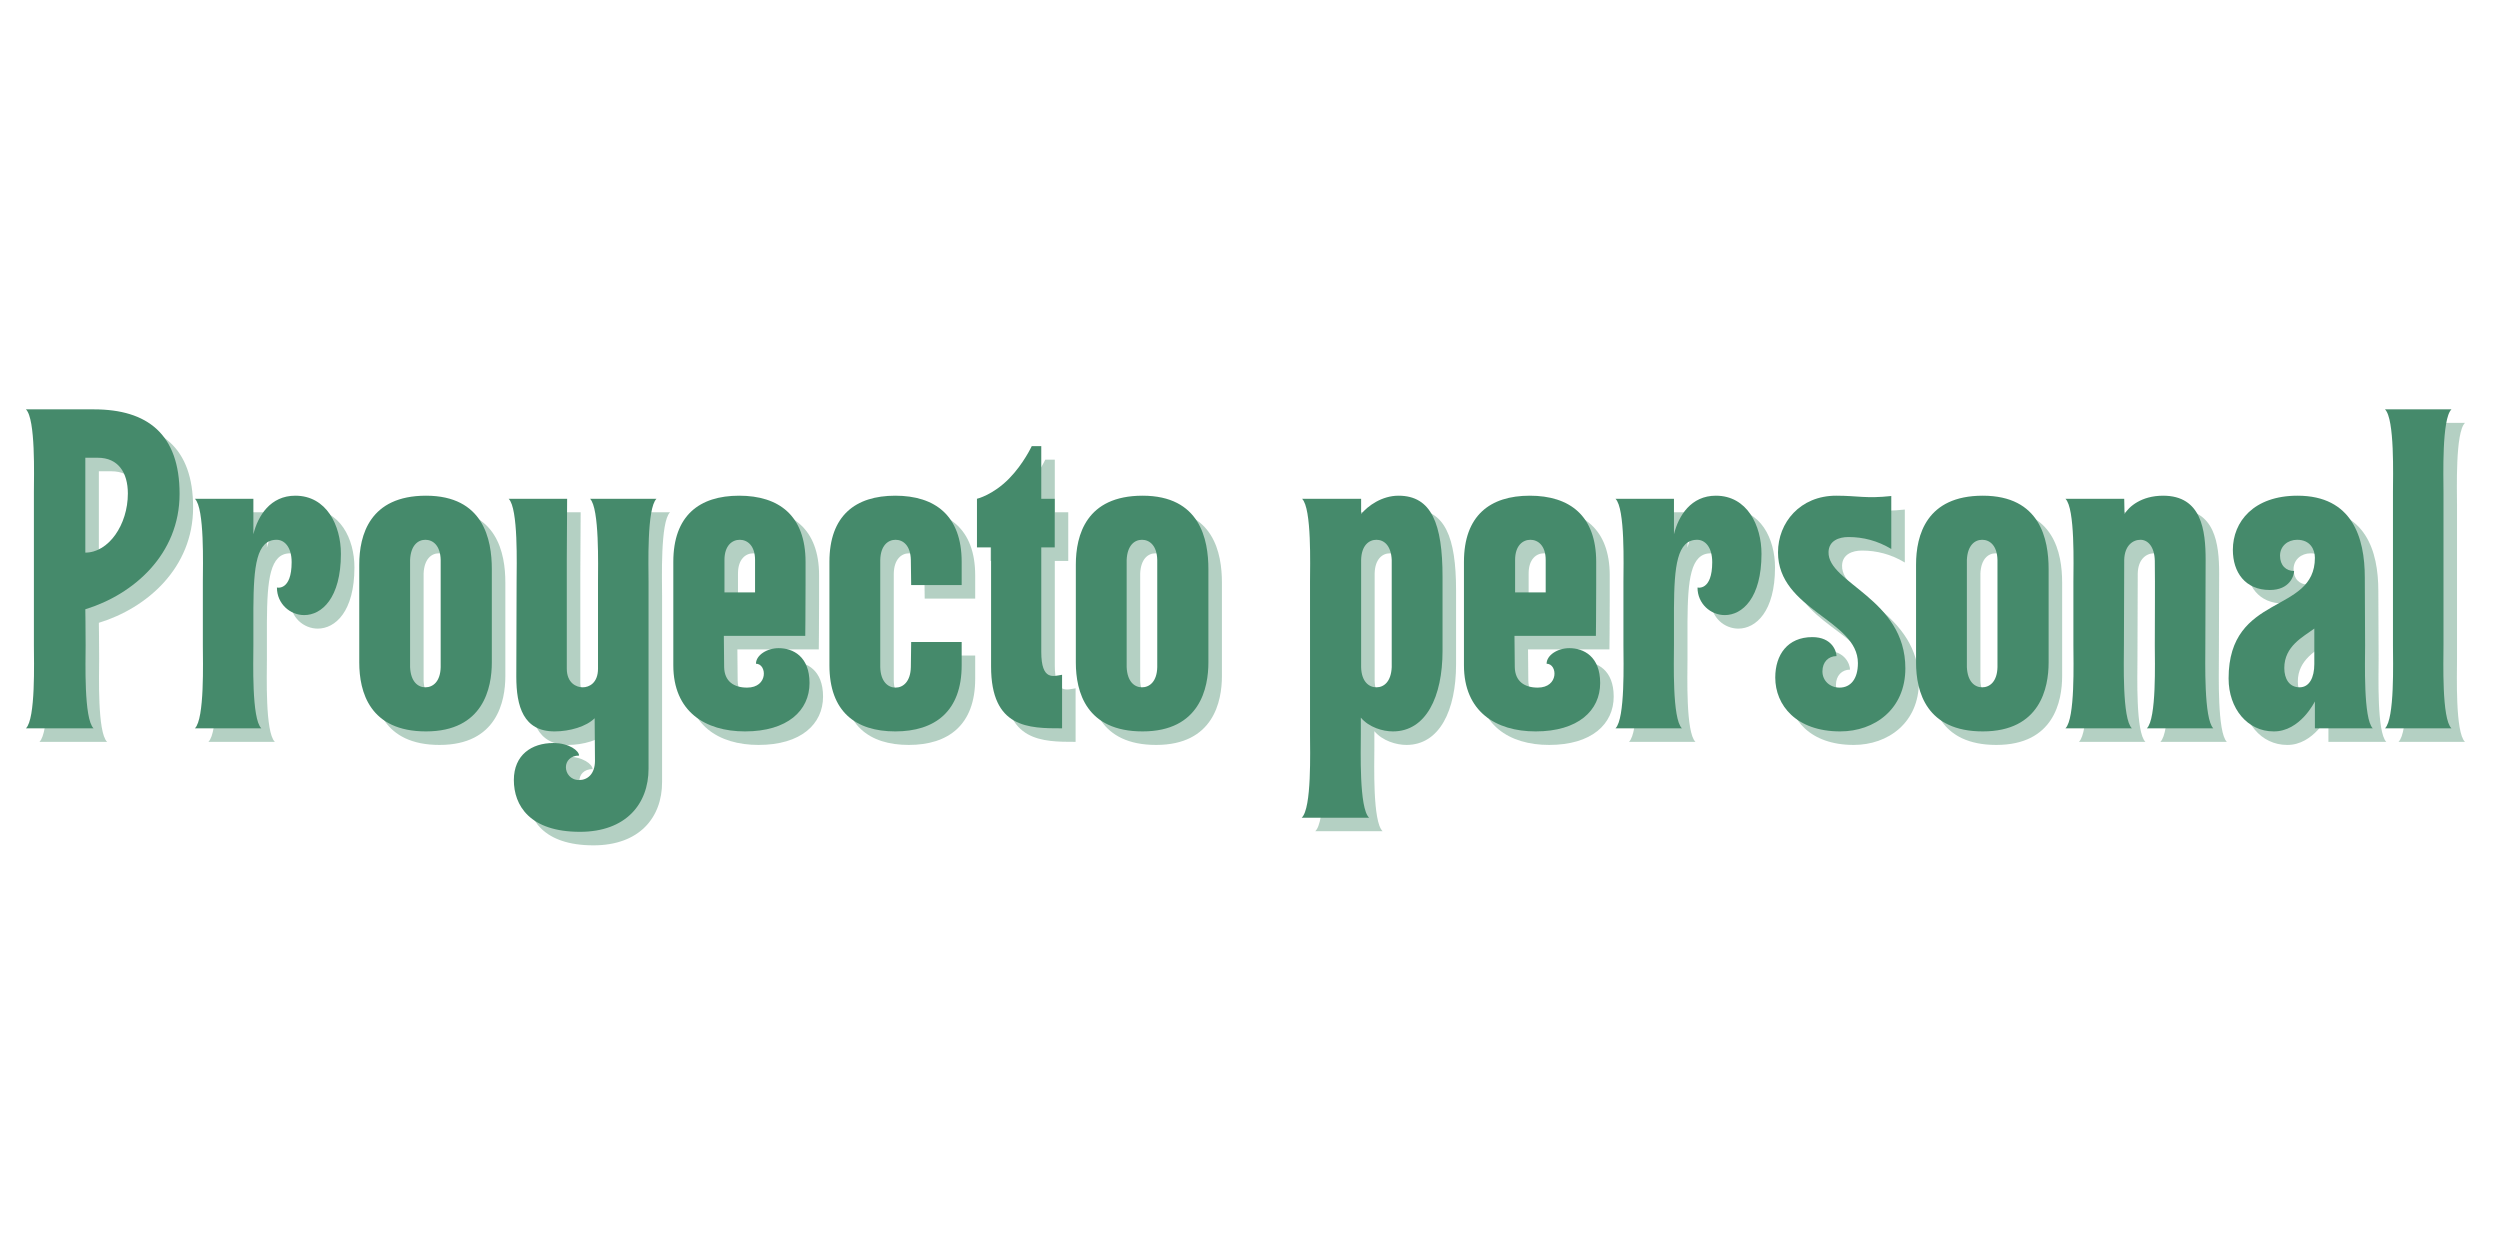 <svg xmlns="http://www.w3.org/2000/svg" xmlns:xlink="http://www.w3.org/1999/xlink" width="360" zoomAndPan="magnify" viewBox="0 0 270 135" height="180" preserveAspectRatio="xMidYMid meet" version="1.0"><defs><g/></defs><g fill="#458a6b" fill-opacity="0.4"><g transform="translate(3.27, 80.121)"><g><path d="M 0.992 0 L 8.297 0 C 7.238 -1.023 7.438 -7.238 7.438 -8.961 C 7.438 -10.68 7.406 -12.828 7.406 -12.859 C 12.594 -14.445 17.586 -18.777 17.586 -25.324 C 17.586 -31.77 14.117 -34.449 8.332 -34.449 L 0.992 -34.449 C 2.051 -33.422 1.852 -27.207 1.852 -25.488 L 1.852 -8.961 C 1.852 -7.238 2.051 -1.023 0.992 0 Z M 7.406 -18.977 L 7.406 -29.223 L 8.762 -29.223 C 10.941 -29.223 12 -27.637 12 -25.355 C 12 -21.984 9.918 -18.977 7.406 -18.977 Z M 7.406 -18.977 "/></g></g></g><g fill="#458a6b" fill-opacity="0.4"><g transform="translate(21.849, 80.121)"><g><path d="M 7.836 0 C 6.777 -1.023 6.977 -7.238 6.977 -8.961 L 6.977 -12.992 C 7.008 -17.52 7.305 -20.363 9.488 -20.363 C 10.312 -20.363 11.109 -19.605 11.109 -17.949 C 11.109 -14.809 9.52 -15.207 9.52 -15.207 C 9.52 -13.453 10.941 -12.23 12.465 -12.23 C 14.348 -12.23 16.43 -14.051 16.43 -18.844 C 16.43 -21.918 14.875 -25.125 11.504 -25.125 C 8.828 -25.125 7.473 -22.977 6.977 -20.961 L 6.977 -24.793 L 0.66 -24.793 C 1.719 -23.77 1.52 -17.555 1.52 -15.836 L 1.52 -8.961 C 1.52 -7.238 1.719 -1.023 0.66 0 Z M 7.836 0 "/></g></g></g><g fill="#458a6b" fill-opacity="0.4"><g transform="translate(39.105, 80.121)"><g><path d="M 1.156 -7.109 C 1.156 -3.934 2.281 0.332 8.363 0.332 C 14.578 0.332 15.473 -4.398 15.473 -7.109 L 15.473 -17.191 C 15.473 -20.398 14.578 -25.125 8.363 -25.125 C 2.281 -25.125 1.156 -20.859 1.156 -17.688 Z M 6.645 -18.184 C 6.711 -19.734 7.473 -20.363 8.297 -20.363 C 9.125 -20.363 9.918 -19.734 9.949 -18.184 C 9.949 -14.316 9.949 -10.48 9.949 -6.613 C 9.918 -5.059 9.125 -4.43 8.297 -4.43 C 7.473 -4.43 6.711 -5.059 6.645 -6.613 C 6.645 -10.48 6.645 -14.316 6.645 -18.184 Z M 6.645 -18.184 "/></g></g></g><g fill="#458a6b" fill-opacity="0.4"><g transform="translate(55.734, 80.121)"><g><path d="M 1.52 -15.836 C 1.52 -12.43 1.488 -8.992 1.488 -5.586 C 1.488 -2.379 2.246 0.332 5.621 0.332 C 7.273 0.332 9.059 -0.199 9.949 -1.09 L 9.984 3.504 C 9.984 4.926 9.191 5.586 8.266 5.586 C 7.34 5.586 6.844 4.859 6.844 4.199 C 6.844 3.539 7.34 2.941 8.266 2.941 C 8.266 2.445 7.238 1.586 5.488 1.586 C 3.141 1.586 1.223 2.875 1.223 5.586 C 1.223 8.332 2.941 11.176 8.363 11.176 C 13.324 11.176 15.77 8.164 15.77 4.363 L 15.77 -15.801 C 15.77 -17.52 15.57 -23.77 16.629 -24.793 L 9.453 -24.793 C 10.48 -23.77 10.312 -17.52 10.312 -15.801 L 10.312 -6.445 C 10.312 -4.895 9.355 -4.43 8.66 -4.43 C 7.969 -4.43 6.941 -4.895 6.941 -6.445 L 6.941 -18.281 C 6.941 -20.465 6.977 -22.613 6.977 -24.793 L 0.66 -24.793 C 1.719 -23.77 1.52 -17.555 1.52 -15.836 Z M 1.52 -15.836 "/></g></g></g><g fill="#458a6b" fill-opacity="0.4"><g transform="translate(73.023, 80.121)"><g><path d="M 1.156 -17.984 L 1.156 -6.809 C 1.156 -1.816 4.594 0.332 8.895 0.332 C 13.488 0.332 15.867 -1.918 15.867 -4.895 C 15.867 -7.77 14.082 -8.66 12.531 -8.66 C 11.273 -8.66 10.082 -7.902 10.082 -6.977 C 11.273 -6.977 11.438 -4.398 9.125 -4.398 C 7.703 -4.398 6.68 -5.059 6.645 -6.613 C 6.645 -7.273 6.613 -9.125 6.613 -9.984 L 15.406 -9.984 C 15.406 -9.984 15.438 -12.629 15.438 -15.473 L 15.438 -17.984 C 15.438 -22.977 12.562 -25.125 8.266 -25.125 C 3.969 -25.125 1.156 -22.977 1.156 -17.984 Z M 6.68 -18.184 C 6.68 -19.734 7.504 -20.363 8.332 -20.363 C 9.156 -20.363 9.984 -19.734 9.984 -18.184 L 9.984 -14.68 L 6.68 -14.68 Z M 6.68 -18.184 "/></g></g></g><g fill="#458a6b" fill-opacity="0.4"><g transform="translate(89.883, 80.121)"><g><path d="M 1.156 -17.984 L 1.156 -6.809 C 1.156 -1.816 3.969 0.332 8.266 0.332 C 12.531 0.332 15.438 -1.816 15.438 -6.809 L 15.438 -9.324 L 9.984 -9.324 C 9.984 -8.465 9.949 -7.273 9.949 -6.613 C 9.918 -5.059 9.125 -4.398 8.297 -4.398 C 7.473 -4.398 6.68 -5.059 6.645 -6.613 C 6.645 -10.48 6.645 -14.316 6.645 -18.184 C 6.68 -19.734 7.473 -20.363 8.297 -20.363 C 9.125 -20.363 9.918 -19.734 9.949 -18.184 C 9.949 -17.52 9.984 -16.332 9.984 -15.473 L 15.438 -15.473 L 15.438 -17.984 C 15.438 -22.977 12.562 -25.125 8.266 -25.125 C 3.969 -25.125 1.156 -22.977 1.156 -17.984 Z M 1.156 -17.984 "/></g></g></g><g fill="#458a6b" fill-opacity="0.4"><g transform="translate(106.313, 80.121)"><g><path d="M 2.184 -19.539 L 2.184 -6.68 C 2.184 0 6.25 0 9.852 0 L 9.852 -5.785 C 8.961 -5.652 7.605 -5.059 7.605 -8.266 L 7.605 -19.539 L 9.059 -19.539 L 9.059 -24.793 L 7.605 -24.793 L 7.605 -30.48 L 6.578 -30.48 C 6.578 -30.48 5.688 -28.562 4.133 -26.977 C 2.414 -25.223 0.695 -24.793 0.66 -24.793 L 0.66 -19.539 Z M 2.184 -19.539 "/></g></g></g><g fill="#458a6b" fill-opacity="0.4"><g transform="translate(116.495, 80.121)"><g><path d="M 1.156 -7.109 C 1.156 -3.934 2.281 0.332 8.363 0.332 C 14.578 0.332 15.473 -4.398 15.473 -7.109 L 15.473 -17.191 C 15.473 -20.398 14.578 -25.125 8.363 -25.125 C 2.281 -25.125 1.156 -20.859 1.156 -17.688 Z M 6.645 -18.184 C 6.711 -19.734 7.473 -20.363 8.297 -20.363 C 9.125 -20.363 9.918 -19.734 9.949 -18.184 C 9.949 -14.316 9.949 -10.48 9.949 -6.613 C 9.918 -5.059 9.125 -4.43 8.297 -4.43 C 7.473 -4.43 6.711 -5.059 6.645 -6.613 C 6.645 -10.48 6.645 -14.316 6.645 -18.184 Z M 6.645 -18.184 "/></g></g></g><g fill="#458a6b" fill-opacity="0.4"><g transform="translate(133.123, 80.121)"><g/></g></g><g fill="#458a6b" fill-opacity="0.4"><g transform="translate(141.388, 80.121)"><g><path d="M 0.66 9.652 L 7.934 9.652 C 6.844 8.629 7.043 2.379 7.043 0.66 L 7.043 -1.156 C 7.934 -0.098 9.422 0.332 10.512 0.332 C 14.082 0.332 15.867 -3.406 15.867 -8.363 L 15.867 -16.363 C 15.867 -22.082 14.68 -25.125 11.109 -25.125 C 9.324 -25.125 7.801 -24.035 7.074 -23.141 L 7.074 -24.793 L 0.695 -24.793 C 1.754 -23.77 1.555 -17.555 1.555 -15.836 L 1.555 0.695 C 1.555 2.414 1.754 8.629 0.66 9.652 Z M 7.074 -18.184 C 7.109 -19.734 7.902 -20.363 8.727 -20.363 C 9.555 -20.363 10.312 -19.734 10.379 -18.184 C 10.379 -14.316 10.379 -10.48 10.379 -6.613 C 10.312 -5.059 9.555 -4.43 8.727 -4.43 C 7.902 -4.43 7.109 -5.059 7.074 -6.613 C 7.074 -10.48 7.074 -14.316 7.074 -18.184 Z M 7.074 -18.184 "/></g></g></g><g fill="#458a6b" fill-opacity="0.4"><g transform="translate(158.413, 80.121)"><g><path d="M 1.156 -17.984 L 1.156 -6.809 C 1.156 -1.816 4.594 0.332 8.895 0.332 C 13.488 0.332 15.867 -1.918 15.867 -4.895 C 15.867 -7.77 14.082 -8.66 12.531 -8.66 C 11.273 -8.66 10.082 -7.902 10.082 -6.977 C 11.273 -6.977 11.438 -4.398 9.125 -4.398 C 7.703 -4.398 6.68 -5.059 6.645 -6.613 C 6.645 -7.273 6.613 -9.125 6.613 -9.984 L 15.406 -9.984 C 15.406 -9.984 15.438 -12.629 15.438 -15.473 L 15.438 -17.984 C 15.438 -22.977 12.562 -25.125 8.266 -25.125 C 3.969 -25.125 1.156 -22.977 1.156 -17.984 Z M 6.68 -18.184 C 6.68 -19.734 7.504 -20.363 8.332 -20.363 C 9.156 -20.363 9.984 -19.734 9.984 -18.184 L 9.984 -14.68 L 6.68 -14.68 Z M 6.68 -18.184 "/></g></g></g><g fill="#458a6b" fill-opacity="0.4"><g transform="translate(175.272, 80.121)"><g><path d="M 7.836 0 C 6.777 -1.023 6.977 -7.238 6.977 -8.961 L 6.977 -12.992 C 7.008 -17.52 7.305 -20.363 9.488 -20.363 C 10.312 -20.363 11.109 -19.605 11.109 -17.949 C 11.109 -14.809 9.52 -15.207 9.52 -15.207 C 9.52 -13.453 10.941 -12.23 12.465 -12.23 C 14.348 -12.23 16.43 -14.051 16.43 -18.844 C 16.43 -21.918 14.875 -25.125 11.504 -25.125 C 8.828 -25.125 7.473 -22.977 6.977 -20.961 L 6.977 -24.793 L 0.66 -24.793 C 1.719 -23.77 1.52 -17.555 1.52 -15.836 L 1.52 -8.961 C 1.52 -7.238 1.719 -1.023 0.66 0 Z M 7.836 0 "/></g></g></g><g fill="#458a6b" fill-opacity="0.4"><g transform="translate(192.529, 80.121)"><g><path d="M 7.668 0.332 C 11.406 0.332 14.711 -2.082 14.711 -6.48 C 14.711 -14.016 6.312 -15.672 6.414 -19.043 C 6.445 -20.266 7.539 -20.66 8.562 -20.66 C 10.148 -20.66 11.703 -20.266 13.191 -19.371 L 13.191 -25.09 C 10.445 -24.793 9.586 -25.125 7.238 -25.125 C 3.34 -25.125 0.957 -22.215 0.957 -19.008 C 0.957 -12.793 9.586 -11.703 9.586 -7.043 C 9.586 -5.324 8.793 -4.398 7.605 -4.398 C 6.578 -4.398 5.754 -5.125 5.754 -6.148 C 5.754 -7.172 6.414 -7.801 7.273 -7.801 C 7.273 -8.297 6.809 -9.852 4.66 -9.852 C 1.984 -9.852 0.66 -7.934 0.66 -5.488 C 0.66 -2.48 2.941 0.332 7.668 0.332 Z M 7.668 0.332 "/></g></g></g><g fill="#458a6b" fill-opacity="0.4"><g transform="translate(207.239, 80.121)"><g><path d="M 1.156 -7.109 C 1.156 -3.934 2.281 0.332 8.363 0.332 C 14.578 0.332 15.473 -4.398 15.473 -7.109 L 15.473 -17.191 C 15.473 -20.398 14.578 -25.125 8.363 -25.125 C 2.281 -25.125 1.156 -20.859 1.156 -17.688 Z M 6.645 -18.184 C 6.711 -19.734 7.473 -20.363 8.297 -20.363 C 9.125 -20.363 9.918 -19.734 9.949 -18.184 C 9.949 -14.316 9.949 -10.48 9.949 -6.613 C 9.918 -5.059 9.125 -4.43 8.297 -4.43 C 7.473 -4.43 6.711 -5.059 6.645 -6.613 C 6.645 -10.48 6.645 -14.316 6.645 -18.184 Z M 6.645 -18.184 "/></g></g></g><g fill="#458a6b" fill-opacity="0.4"><g transform="translate(223.868, 80.121)"><g><path d="M 0.66 0 L 7.836 0 C 6.777 -1.023 6.977 -7.238 6.977 -8.961 C 6.977 -12.035 7.008 -15.109 7.008 -18.184 C 7.043 -19.734 7.934 -20.363 8.762 -20.363 C 9.555 -20.363 10.281 -19.637 10.312 -18.082 C 10.348 -15.074 10.312 -12.035 10.312 -8.961 C 10.312 -7.238 10.512 -1.023 9.453 0 L 16.629 0 C 15.605 -1.023 15.77 -7.238 15.77 -8.961 C 15.77 -12.035 15.801 -15.109 15.801 -18.184 C 15.801 -21.391 15.371 -25.125 11.207 -25.125 C 8.859 -25.125 7.504 -23.934 7.043 -23.141 L 7.008 -24.793 L 0.66 -24.793 C 1.719 -23.77 1.52 -17.555 1.52 -15.836 C 1.52 -12.762 1.52 -12.035 1.52 -8.961 C 1.52 -7.238 1.719 -1.023 0.66 0 Z M 0.66 0 "/></g></g></g><g fill="#458a6b" fill-opacity="0.4"><g transform="translate(241.157, 80.121)"><g><path d="M 5.852 0.332 C 8.727 0.363 10.312 -2.91 10.312 -2.91 L 10.312 0 L 16.562 0 C 15.539 -1.023 15.734 -7.238 15.734 -8.961 C 15.734 -10.68 15.703 -16.297 15.703 -16.297 C 15.703 -20.598 14.348 -25.125 8.43 -25.125 C 3.703 -25.125 1.453 -22.316 1.453 -19.273 C 1.453 -16.859 2.777 -14.941 5.453 -14.941 C 7.605 -14.941 8.066 -16.496 8.066 -16.992 C 7.207 -16.992 6.547 -17.586 6.547 -18.645 C 6.547 -19.672 7.371 -20.363 8.398 -20.363 C 9.82 -20.363 10.312 -19.305 10.312 -18.414 C 10.312 -12.297 0.992 -14.645 0.992 -5.387 C 0.992 -2.117 3.043 0.332 5.852 0.332 Z M 10.25 -10.777 L 10.25 -6.941 C 10.25 -5.488 9.719 -4.43 8.66 -4.43 C 7.539 -4.43 7.008 -5.355 7.008 -6.512 C 7.008 -8.895 9.059 -9.883 10.25 -10.777 Z M 10.25 -10.777 "/></g></g></g><g fill="#458a6b" fill-opacity="0.4"><g transform="translate(258.381, 80.121)"><g><path d="M 0.66 -34.449 C 1.719 -33.422 1.52 -27.207 1.52 -25.488 L 1.52 -8.961 C 1.52 -7.238 1.719 -1.023 0.66 0 L 7.836 0 C 6.777 -1.023 6.977 -7.238 6.977 -8.961 L 6.977 -25.488 C 6.977 -27.207 6.777 -33.422 7.836 -34.449 Z M 0.66 -34.449 "/></g></g></g><g fill="#458a6b" fill-opacity="1"><g transform="translate(1.809, 78.66)"><g><path d="M 0.992 0 L 8.297 0 C 7.238 -1.023 7.438 -7.238 7.438 -8.961 C 7.438 -10.68 7.406 -12.828 7.406 -12.859 C 12.594 -14.445 17.586 -18.777 17.586 -25.324 C 17.586 -31.77 14.117 -34.449 8.332 -34.449 L 0.992 -34.449 C 2.051 -33.422 1.852 -27.207 1.852 -25.488 L 1.852 -8.961 C 1.852 -7.238 2.051 -1.023 0.992 0 Z M 7.406 -18.977 L 7.406 -29.223 L 8.762 -29.223 C 10.941 -29.223 12 -27.637 12 -25.355 C 12 -21.984 9.918 -18.977 7.406 -18.977 Z M 7.406 -18.977 "/></g></g></g><g fill="#458a6b" fill-opacity="1"><g transform="translate(20.388, 78.66)"><g><path d="M 7.836 0 C 6.777 -1.023 6.977 -7.238 6.977 -8.961 L 6.977 -12.992 C 7.008 -17.52 7.305 -20.363 9.488 -20.363 C 10.312 -20.363 11.109 -19.605 11.109 -17.949 C 11.109 -14.809 9.52 -15.207 9.52 -15.207 C 9.52 -13.453 10.941 -12.23 12.465 -12.23 C 14.348 -12.23 16.43 -14.051 16.43 -18.844 C 16.43 -21.918 14.875 -25.125 11.504 -25.125 C 8.828 -25.125 7.473 -22.977 6.977 -20.961 L 6.977 -24.793 L 0.66 -24.793 C 1.719 -23.77 1.52 -17.555 1.52 -15.836 L 1.52 -8.961 C 1.52 -7.238 1.719 -1.023 0.66 0 Z M 7.836 0 "/></g></g></g><g fill="#458a6b" fill-opacity="1"><g transform="translate(37.644, 78.66)"><g><path d="M 1.156 -7.109 C 1.156 -3.934 2.281 0.332 8.363 0.332 C 14.578 0.332 15.473 -4.398 15.473 -7.109 L 15.473 -17.191 C 15.473 -20.398 14.578 -25.125 8.363 -25.125 C 2.281 -25.125 1.156 -20.859 1.156 -17.688 Z M 6.645 -18.184 C 6.711 -19.734 7.473 -20.363 8.297 -20.363 C 9.125 -20.363 9.918 -19.734 9.949 -18.184 C 9.949 -14.316 9.949 -10.48 9.949 -6.613 C 9.918 -5.059 9.125 -4.43 8.297 -4.43 C 7.473 -4.43 6.711 -5.059 6.645 -6.613 C 6.645 -10.48 6.645 -14.316 6.645 -18.184 Z M 6.645 -18.184 "/></g></g></g><g fill="#458a6b" fill-opacity="1"><g transform="translate(54.273, 78.66)"><g><path d="M 1.52 -15.836 C 1.52 -12.43 1.488 -8.992 1.488 -5.586 C 1.488 -2.379 2.246 0.332 5.621 0.332 C 7.273 0.332 9.059 -0.199 9.949 -1.09 L 9.984 3.504 C 9.984 4.926 9.191 5.586 8.266 5.586 C 7.34 5.586 6.844 4.859 6.844 4.199 C 6.844 3.539 7.34 2.941 8.266 2.941 C 8.266 2.445 7.238 1.586 5.488 1.586 C 3.141 1.586 1.223 2.875 1.223 5.586 C 1.223 8.332 2.941 11.176 8.363 11.176 C 13.324 11.176 15.77 8.164 15.77 4.363 L 15.77 -15.801 C 15.77 -17.52 15.57 -23.77 16.629 -24.793 L 9.453 -24.793 C 10.48 -23.77 10.312 -17.52 10.312 -15.801 L 10.312 -6.445 C 10.312 -4.895 9.355 -4.43 8.66 -4.43 C 7.969 -4.43 6.941 -4.895 6.941 -6.445 L 6.941 -18.281 C 6.941 -20.465 6.977 -22.613 6.977 -24.793 L 0.66 -24.793 C 1.719 -23.77 1.52 -17.555 1.52 -15.836 Z M 1.52 -15.836 "/></g></g></g><g fill="#458a6b" fill-opacity="1"><g transform="translate(71.562, 78.66)"><g><path d="M 1.156 -17.984 L 1.156 -6.809 C 1.156 -1.816 4.594 0.332 8.895 0.332 C 13.488 0.332 15.867 -1.918 15.867 -4.895 C 15.867 -7.77 14.082 -8.66 12.531 -8.66 C 11.273 -8.66 10.082 -7.902 10.082 -6.977 C 11.273 -6.977 11.438 -4.398 9.125 -4.398 C 7.703 -4.398 6.68 -5.059 6.645 -6.613 C 6.645 -7.273 6.613 -9.125 6.613 -9.984 L 15.406 -9.984 C 15.406 -9.984 15.438 -12.629 15.438 -15.473 L 15.438 -17.984 C 15.438 -22.977 12.562 -25.125 8.266 -25.125 C 3.969 -25.125 1.156 -22.977 1.156 -17.984 Z M 6.68 -18.184 C 6.68 -19.734 7.504 -20.363 8.332 -20.363 C 9.156 -20.363 9.984 -19.734 9.984 -18.184 L 9.984 -14.68 L 6.68 -14.68 Z M 6.68 -18.184 "/></g></g></g><g fill="#458a6b" fill-opacity="1"><g transform="translate(88.422, 78.66)"><g><path d="M 1.156 -17.984 L 1.156 -6.809 C 1.156 -1.816 3.969 0.332 8.266 0.332 C 12.531 0.332 15.438 -1.816 15.438 -6.809 L 15.438 -9.324 L 9.984 -9.324 C 9.984 -8.465 9.949 -7.273 9.949 -6.613 C 9.918 -5.059 9.125 -4.398 8.297 -4.398 C 7.473 -4.398 6.68 -5.059 6.645 -6.613 C 6.645 -10.48 6.645 -14.316 6.645 -18.184 C 6.68 -19.734 7.473 -20.363 8.297 -20.363 C 9.125 -20.363 9.918 -19.734 9.949 -18.184 C 9.949 -17.52 9.984 -16.332 9.984 -15.473 L 15.438 -15.473 L 15.438 -17.984 C 15.438 -22.977 12.562 -25.125 8.266 -25.125 C 3.969 -25.125 1.156 -22.977 1.156 -17.984 Z M 1.156 -17.984 "/></g></g></g><g fill="#458a6b" fill-opacity="1"><g transform="translate(104.852, 78.66)"><g><path d="M 2.184 -19.539 L 2.184 -6.68 C 2.184 0 6.25 0 9.852 0 L 9.852 -5.785 C 8.961 -5.652 7.605 -5.059 7.605 -8.266 L 7.605 -19.539 L 9.059 -19.539 L 9.059 -24.793 L 7.605 -24.793 L 7.605 -30.48 L 6.578 -30.48 C 6.578 -30.48 5.688 -28.562 4.133 -26.977 C 2.414 -25.223 0.695 -24.793 0.66 -24.793 L 0.66 -19.539 Z M 2.184 -19.539 "/></g></g></g><g fill="#458a6b" fill-opacity="1"><g transform="translate(115.034, 78.66)"><g><path d="M 1.156 -7.109 C 1.156 -3.934 2.281 0.332 8.363 0.332 C 14.578 0.332 15.473 -4.398 15.473 -7.109 L 15.473 -17.191 C 15.473 -20.398 14.578 -25.125 8.363 -25.125 C 2.281 -25.125 1.156 -20.859 1.156 -17.688 Z M 6.645 -18.184 C 6.711 -19.734 7.473 -20.363 8.297 -20.363 C 9.125 -20.363 9.918 -19.734 9.949 -18.184 C 9.949 -14.316 9.949 -10.48 9.949 -6.613 C 9.918 -5.059 9.125 -4.43 8.297 -4.43 C 7.473 -4.43 6.711 -5.059 6.645 -6.613 C 6.645 -10.48 6.645 -14.316 6.645 -18.184 Z M 6.645 -18.184 "/></g></g></g><g fill="#458a6b" fill-opacity="1"><g transform="translate(131.662, 78.66)"><g/></g></g><g fill="#458a6b" fill-opacity="1"><g transform="translate(139.927, 78.66)"><g><path d="M 0.66 9.652 L 7.934 9.652 C 6.844 8.629 7.043 2.379 7.043 0.66 L 7.043 -1.156 C 7.934 -0.098 9.422 0.332 10.512 0.332 C 14.082 0.332 15.867 -3.406 15.867 -8.363 L 15.867 -16.363 C 15.867 -22.082 14.68 -25.125 11.109 -25.125 C 9.324 -25.125 7.801 -24.035 7.074 -23.141 L 7.074 -24.793 L 0.695 -24.793 C 1.754 -23.77 1.555 -17.555 1.555 -15.836 L 1.555 0.695 C 1.555 2.414 1.754 8.629 0.66 9.652 Z M 7.074 -18.184 C 7.109 -19.734 7.902 -20.363 8.727 -20.363 C 9.555 -20.363 10.312 -19.734 10.379 -18.184 C 10.379 -14.316 10.379 -10.48 10.379 -6.613 C 10.312 -5.059 9.555 -4.43 8.727 -4.43 C 7.902 -4.43 7.109 -5.059 7.074 -6.613 C 7.074 -10.48 7.074 -14.316 7.074 -18.184 Z M 7.074 -18.184 "/></g></g></g><g fill="#458a6b" fill-opacity="1"><g transform="translate(156.951, 78.66)"><g><path d="M 1.156 -17.984 L 1.156 -6.809 C 1.156 -1.816 4.594 0.332 8.895 0.332 C 13.488 0.332 15.867 -1.918 15.867 -4.895 C 15.867 -7.77 14.082 -8.66 12.531 -8.66 C 11.273 -8.66 10.082 -7.902 10.082 -6.977 C 11.273 -6.977 11.438 -4.398 9.125 -4.398 C 7.703 -4.398 6.68 -5.059 6.645 -6.613 C 6.645 -7.273 6.613 -9.125 6.613 -9.984 L 15.406 -9.984 C 15.406 -9.984 15.438 -12.629 15.438 -15.473 L 15.438 -17.984 C 15.438 -22.977 12.562 -25.125 8.266 -25.125 C 3.969 -25.125 1.156 -22.977 1.156 -17.984 Z M 6.68 -18.184 C 6.68 -19.734 7.504 -20.363 8.332 -20.363 C 9.156 -20.363 9.984 -19.734 9.984 -18.184 L 9.984 -14.68 L 6.68 -14.68 Z M 6.68 -18.184 "/></g></g></g><g fill="#458a6b" fill-opacity="1"><g transform="translate(173.811, 78.66)"><g><path d="M 7.836 0 C 6.777 -1.023 6.977 -7.238 6.977 -8.961 L 6.977 -12.992 C 7.008 -17.52 7.305 -20.363 9.488 -20.363 C 10.312 -20.363 11.109 -19.605 11.109 -17.949 C 11.109 -14.809 9.52 -15.207 9.52 -15.207 C 9.52 -13.453 10.941 -12.23 12.465 -12.23 C 14.348 -12.23 16.43 -14.051 16.43 -18.844 C 16.43 -21.918 14.875 -25.125 11.504 -25.125 C 8.828 -25.125 7.473 -22.977 6.977 -20.961 L 6.977 -24.793 L 0.66 -24.793 C 1.719 -23.77 1.52 -17.555 1.52 -15.836 L 1.52 -8.961 C 1.52 -7.238 1.719 -1.023 0.66 0 Z M 7.836 0 "/></g></g></g><g fill="#458a6b" fill-opacity="1"><g transform="translate(191.068, 78.66)"><g><path d="M 7.668 0.332 C 11.406 0.332 14.711 -2.082 14.711 -6.48 C 14.711 -14.016 6.312 -15.672 6.414 -19.043 C 6.445 -20.266 7.539 -20.66 8.562 -20.66 C 10.148 -20.66 11.703 -20.266 13.191 -19.371 L 13.191 -25.09 C 10.445 -24.793 9.586 -25.125 7.238 -25.125 C 3.34 -25.125 0.957 -22.215 0.957 -19.008 C 0.957 -12.793 9.586 -11.703 9.586 -7.043 C 9.586 -5.324 8.793 -4.398 7.605 -4.398 C 6.578 -4.398 5.754 -5.125 5.754 -6.148 C 5.754 -7.172 6.414 -7.801 7.273 -7.801 C 7.273 -8.297 6.809 -9.852 4.66 -9.852 C 1.984 -9.852 0.66 -7.934 0.66 -5.488 C 0.66 -2.48 2.941 0.332 7.668 0.332 Z M 7.668 0.332 "/></g></g></g><g fill="#458a6b" fill-opacity="1"><g transform="translate(205.778, 78.66)"><g><path d="M 1.156 -7.109 C 1.156 -3.934 2.281 0.332 8.363 0.332 C 14.578 0.332 15.473 -4.398 15.473 -7.109 L 15.473 -17.191 C 15.473 -20.398 14.578 -25.125 8.363 -25.125 C 2.281 -25.125 1.156 -20.859 1.156 -17.688 Z M 6.645 -18.184 C 6.711 -19.734 7.473 -20.363 8.297 -20.363 C 9.125 -20.363 9.918 -19.734 9.949 -18.184 C 9.949 -14.316 9.949 -10.48 9.949 -6.613 C 9.918 -5.059 9.125 -4.43 8.297 -4.43 C 7.473 -4.43 6.711 -5.059 6.645 -6.613 C 6.645 -10.48 6.645 -14.316 6.645 -18.184 Z M 6.645 -18.184 "/></g></g></g><g fill="#458a6b" fill-opacity="1"><g transform="translate(222.407, 78.66)"><g><path d="M 0.66 0 L 7.836 0 C 6.777 -1.023 6.977 -7.238 6.977 -8.961 C 6.977 -12.035 7.008 -15.109 7.008 -18.184 C 7.043 -19.734 7.934 -20.363 8.762 -20.363 C 9.555 -20.363 10.281 -19.637 10.312 -18.082 C 10.348 -15.074 10.312 -12.035 10.312 -8.961 C 10.312 -7.238 10.512 -1.023 9.453 0 L 16.629 0 C 15.605 -1.023 15.77 -7.238 15.77 -8.961 C 15.77 -12.035 15.801 -15.109 15.801 -18.184 C 15.801 -21.391 15.371 -25.125 11.207 -25.125 C 8.859 -25.125 7.504 -23.934 7.043 -23.141 L 7.008 -24.793 L 0.66 -24.793 C 1.719 -23.77 1.52 -17.555 1.52 -15.836 C 1.52 -12.762 1.52 -12.035 1.52 -8.961 C 1.52 -7.238 1.719 -1.023 0.66 0 Z M 0.66 0 "/></g></g></g><g fill="#458a6b" fill-opacity="1"><g transform="translate(239.696, 78.66)"><g><path d="M 5.852 0.332 C 8.727 0.363 10.312 -2.91 10.312 -2.91 L 10.312 0 L 16.562 0 C 15.539 -1.023 15.734 -7.238 15.734 -8.961 C 15.734 -10.68 15.703 -16.297 15.703 -16.297 C 15.703 -20.598 14.348 -25.125 8.43 -25.125 C 3.703 -25.125 1.453 -22.316 1.453 -19.273 C 1.453 -16.859 2.777 -14.941 5.453 -14.941 C 7.605 -14.941 8.066 -16.496 8.066 -16.992 C 7.207 -16.992 6.547 -17.586 6.547 -18.645 C 6.547 -19.672 7.371 -20.363 8.398 -20.363 C 9.82 -20.363 10.312 -19.305 10.312 -18.414 C 10.312 -12.297 0.992 -14.645 0.992 -5.387 C 0.992 -2.117 3.043 0.332 5.852 0.332 Z M 10.25 -10.777 L 10.25 -6.941 C 10.25 -5.488 9.719 -4.43 8.66 -4.43 C 7.539 -4.43 7.008 -5.355 7.008 -6.512 C 7.008 -8.895 9.059 -9.883 10.25 -10.777 Z M 10.25 -10.777 "/></g></g></g><g fill="#458a6b" fill-opacity="1"><g transform="translate(256.92, 78.66)"><g><path d="M 0.66 -34.449 C 1.719 -33.422 1.52 -27.207 1.52 -25.488 L 1.52 -8.961 C 1.52 -7.238 1.719 -1.023 0.66 0 L 7.836 0 C 6.777 -1.023 6.977 -7.238 6.977 -8.961 L 6.977 -25.488 C 6.977 -27.207 6.777 -33.422 7.836 -34.449 Z M 0.66 -34.449 "/></g></g></g></svg>